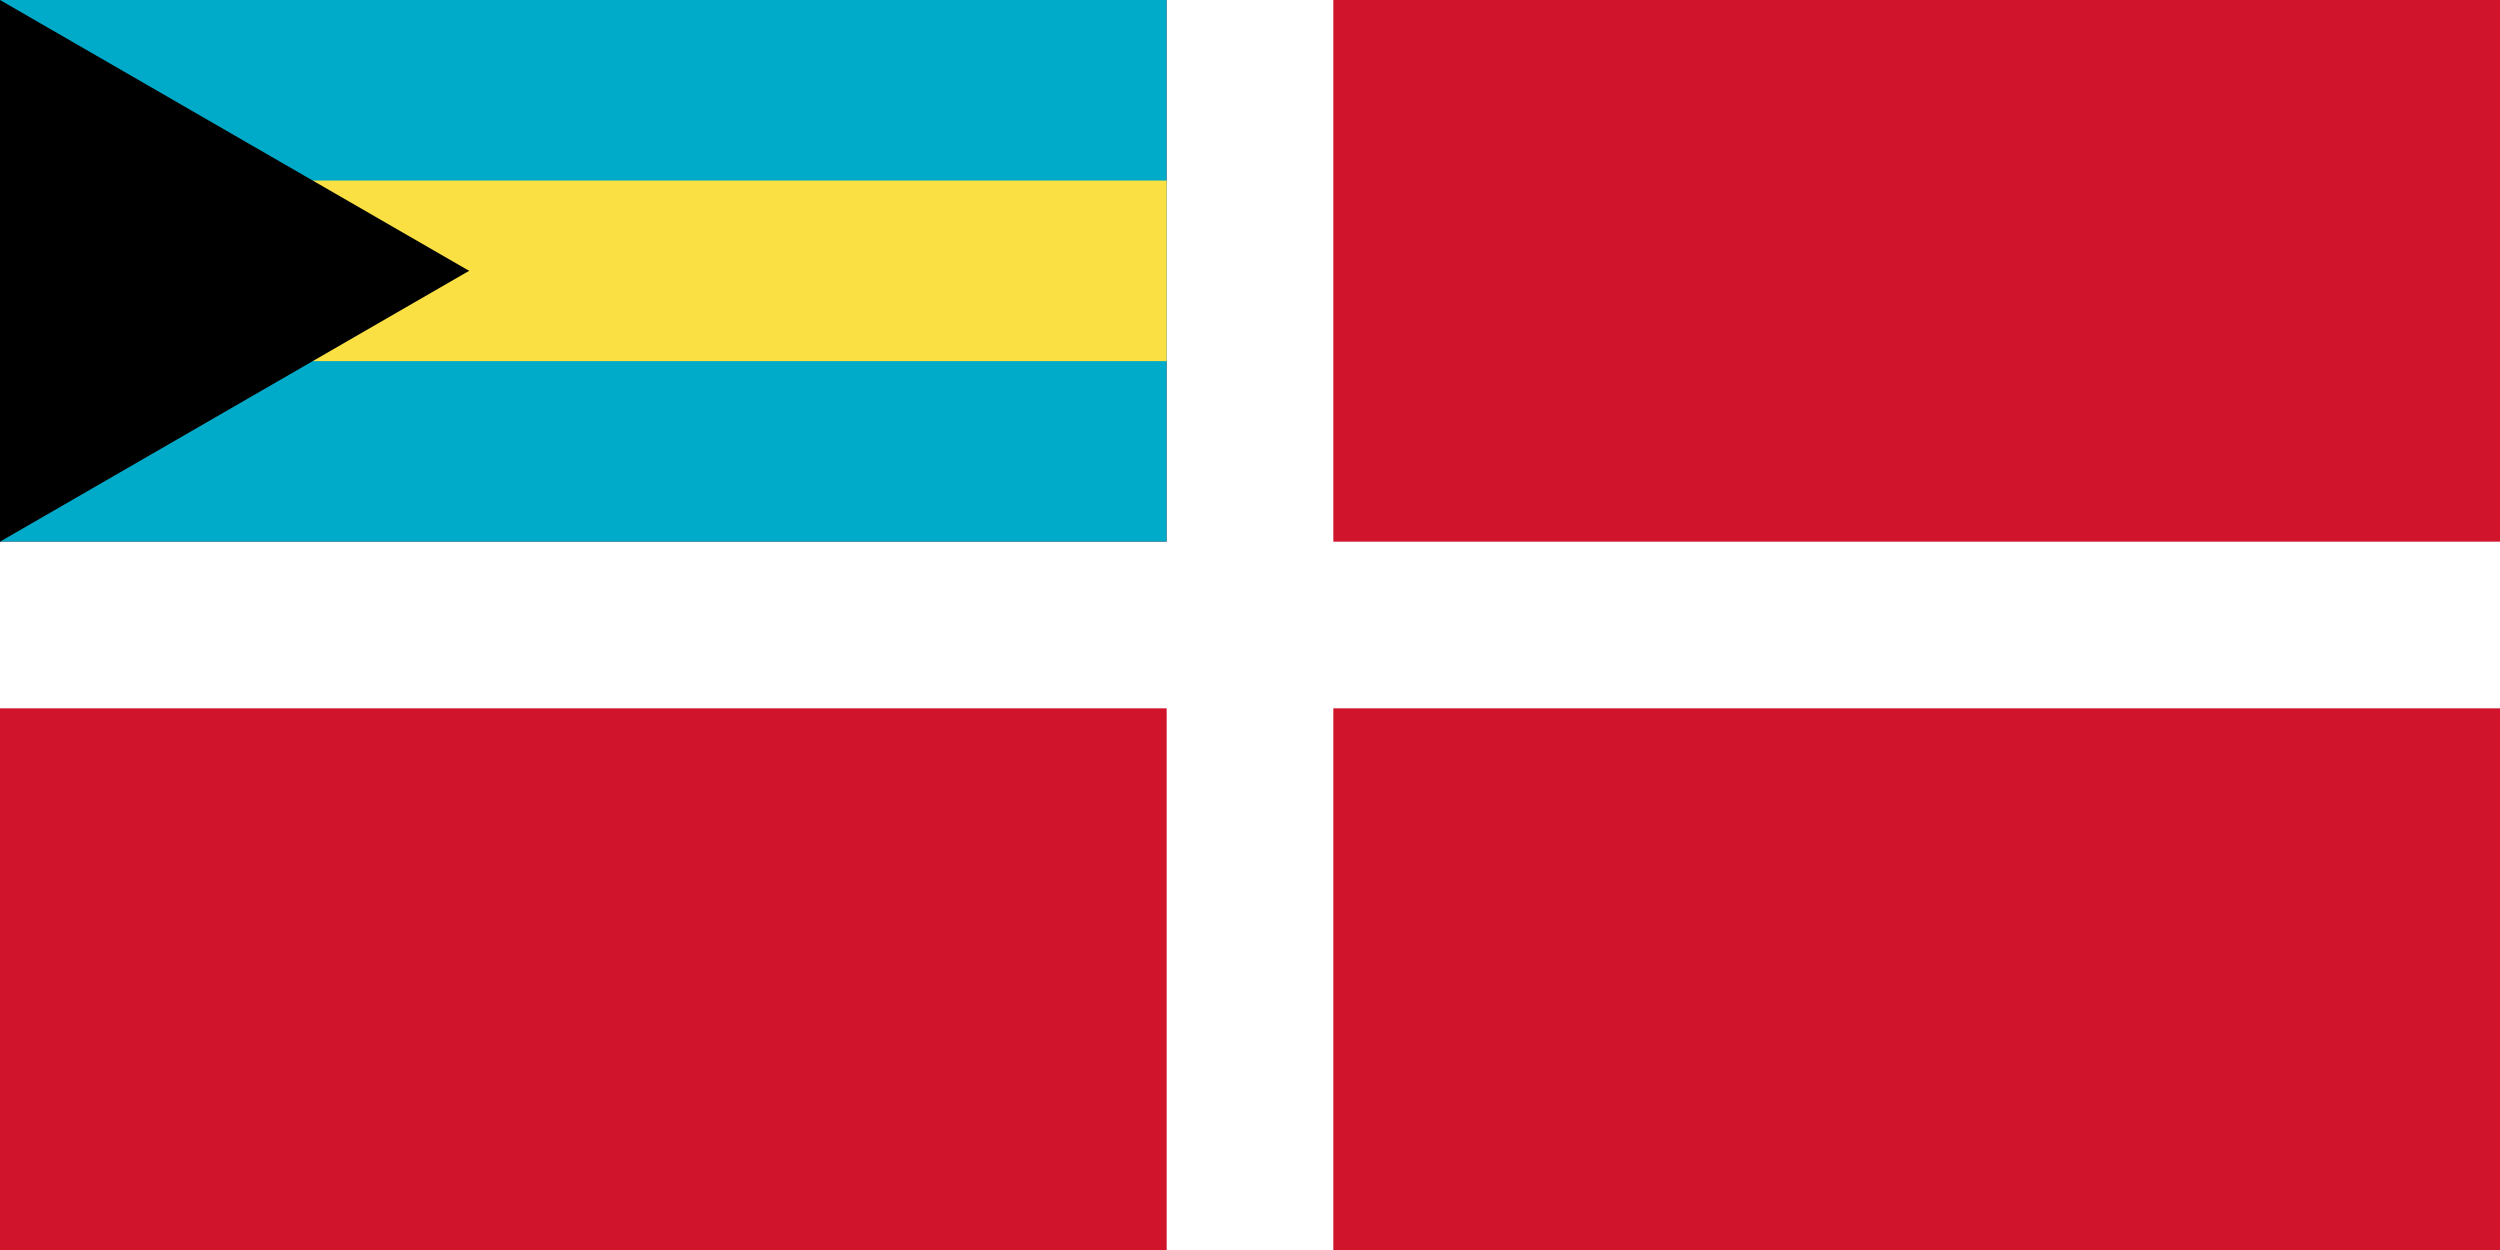 <svg xmlns="http://www.w3.org/2000/svg" width="1200px" height="600px" viewBox="0 0 180 90">
<rect fill="#cf142b" width="180" height="90"/>
<rect fill="#fff" y="39" width="180" height="12"/>
<rect fill="#fff" x="84" width="12" height="90"/>
<rect fill="#00ABC9" width="84" height="39"/>
<rect fill="#FAE042" y="13" width="84" height="13"/>
<path d="M0,0 V39 H39z" transform="rotate(-30, 0, 39)"/>
<path d="M0,39 V0 H39z" transform="rotate(30)"/>
</svg>
